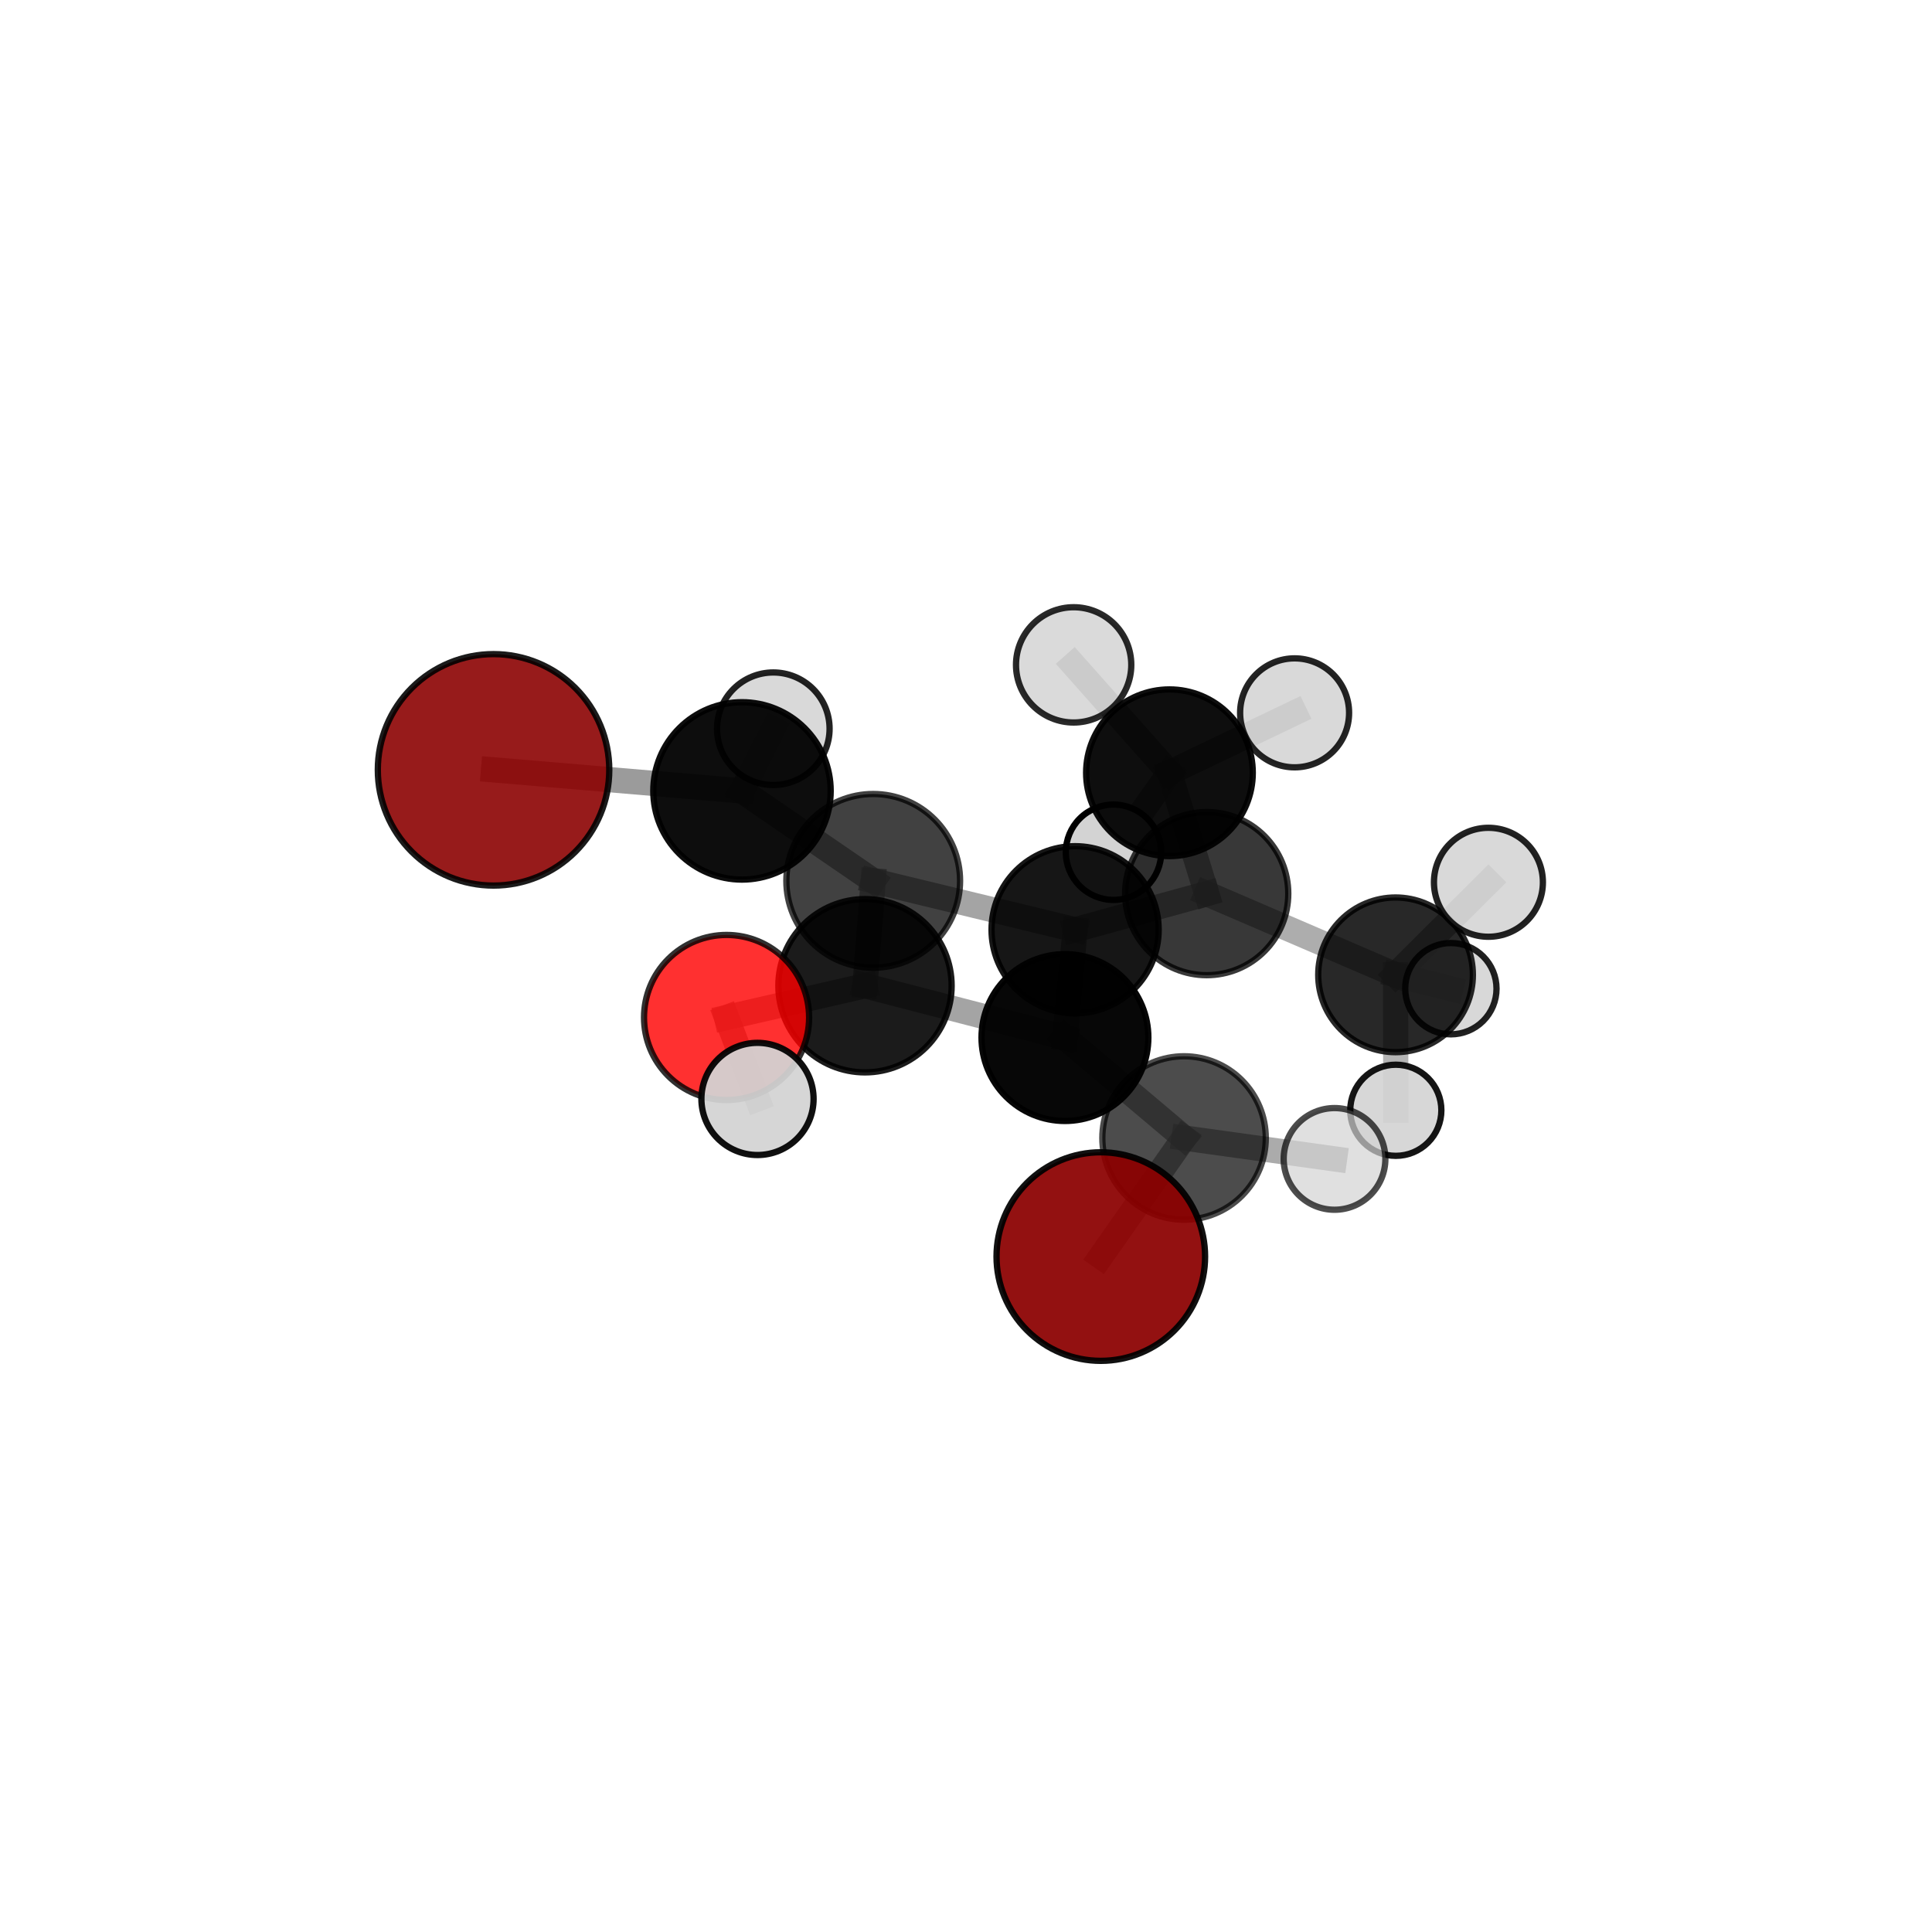 <?xml version="1.0" encoding="utf-8" standalone="no"?>
<!DOCTYPE svg PUBLIC "-//W3C//DTD SVG 1.1//EN"
  "http://www.w3.org/Graphics/SVG/1.1/DTD/svg11.dtd">
<svg xmlns:xlink="http://www.w3.org/1999/xlink" width="153pt" height="153pt" viewBox="0 0 153 153" xmlns="http://www.w3.org/2000/svg" version="1.1">
 <defs>
  <style type="text/css">*{stroke-linejoin: round; stroke-linecap: butt}</style>
 </defs>
 <g id="figure_1">
  <g id="patch_1">
   <path d="M 0 153 
L 153 153 
L 153 0 
L 0 0 
L 0 153 
z
" style="fill: none"/>
  </g>
  <g id="patch_2">
   <path d="M 7.2 145.8 
L 145.8 145.8 
L 145.8 7.2 
L 7.2 7.2 
L 7.2 145.8 
z
" style="fill: none"/>
  </g>
  <g id="axes_1">
   <g id="line2d_1">
    <path d="M 39.085 60.966 
L 58.76 62.633 
" clip-path="url(#p56cb3172a7)" style="fill: none; stroke: #808080; stroke-opacity: 0.778; stroke-width: 2; stroke-linecap: square"/>
   </g>
   <g id="line2d_2">
    <path d="M 58.76 62.633 
L 69.152 69.757 
" clip-path="url(#p56cb3172a7)" style="fill: none; stroke: #808080; stroke-opacity: 0.745; stroke-width: 2; stroke-linecap: square"/>
   </g>
   <g id="line2d_3">
    <path d="M 58.76 62.633 
L 61.24 57.711 
" clip-path="url(#p56cb3172a7)" style="fill: none; stroke: #808080; stroke-opacity: 0.753; stroke-width: 2; stroke-linecap: square"/>
   </g>
   <g id="line2d_4">
    <path d="M 87.175 99.511 
L 93.769 90.121 
" clip-path="url(#p56cb3172a7)" style="fill: none; stroke: #808080; stroke-opacity: 0.68; stroke-width: 2; stroke-linecap: square"/>
   </g>
   <g id="line2d_5">
    <path d="M 93.769 90.121 
L 84.335 82.167 
" clip-path="url(#p56cb3172a7)" style="fill: none; stroke: #808080; stroke-opacity: 0.682; stroke-width: 2; stroke-linecap: square"/>
   </g>
   <g id="line2d_6">
    <path d="M 93.769 90.121 
L 105.685 91.777 
" clip-path="url(#p56cb3172a7)" style="fill: none; stroke: #808080; stroke-opacity: 0.66; stroke-width: 2; stroke-linecap: square"/>
   </g>
   <g id="line2d_7">
    <path d="M 57.539 80.577 
L 68.501 78.063 
" clip-path="url(#p56cb3172a7)" style="fill: none; stroke: #808080; stroke-opacity: 0.743; stroke-width: 2; stroke-linecap: square"/>
   </g>
   <g id="line2d_8">
    <path d="M 57.539 80.577 
L 59.988 87.027 
" clip-path="url(#p56cb3172a7)" style="fill: none; stroke: #808080; stroke-opacity: 0.75; stroke-width: 2; stroke-linecap: square"/>
   </g>
   <g id="line2d_9">
    <path d="M 95.562 70.768 
L 85.141 73.63 
" clip-path="url(#p56cb3172a7)" style="fill: none; stroke: #808080; stroke-opacity: 0.682; stroke-width: 2; stroke-linecap: square"/>
   </g>
   <g id="line2d_10">
    <path d="M 95.562 70.768 
L 92.612 61.197 
" clip-path="url(#p56cb3172a7)" style="fill: none; stroke: #808080; stroke-opacity: 0.681; stroke-width: 2; stroke-linecap: square"/>
   </g>
   <g id="line2d_11">
    <path d="M 95.562 70.768 
L 110.518 77.199 
" clip-path="url(#p56cb3172a7)" style="fill: none; stroke: #808080; stroke-opacity: 0.647; stroke-width: 2; stroke-linecap: square"/>
   </g>
   <g id="line2d_12">
    <path d="M 85.141 73.63 
L 69.152 69.757 
" clip-path="url(#p56cb3172a7)" style="fill: none; stroke: #808080; stroke-opacity: 0.714; stroke-width: 2; stroke-linecap: square"/>
   </g>
   <g id="line2d_13">
    <path d="M 85.141 73.63 
L 84.335 82.167 
" clip-path="url(#p56cb3172a7)" style="fill: none; stroke: #808080; stroke-opacity: 0.693; stroke-width: 2; stroke-linecap: square"/>
   </g>
   <g id="line2d_14">
    <path d="M 92.612 61.197 
L 102.523 56.452 
" clip-path="url(#p56cb3172a7)" style="fill: none; stroke: #808080; stroke-opacity: 0.703; stroke-width: 2; stroke-linecap: square"/>
   </g>
   <g id="line2d_15">
    <path d="M 92.612 61.197 
L 88.182 67.491 
" clip-path="url(#p56cb3172a7)" style="fill: none; stroke: #808080; stroke-opacity: 0.643; stroke-width: 2; stroke-linecap: square"/>
   </g>
   <g id="line2d_16">
    <path d="M 92.612 61.197 
L 85.025 52.653 
" clip-path="url(#p56cb3172a7)" style="fill: none; stroke: #808080; stroke-opacity: 0.734; stroke-width: 2; stroke-linecap: square"/>
   </g>
   <g id="line2d_17">
    <path d="M 110.518 77.199 
L 117.872 69.87 
" clip-path="url(#p56cb3172a7)" style="fill: none; stroke: #808080; stroke-opacity: 0.669; stroke-width: 2; stroke-linecap: square"/>
   </g>
   <g id="line2d_18">
    <path d="M 110.518 77.199 
L 110.538 87.925 
" clip-path="url(#p56cb3172a7)" style="fill: none; stroke: #808080; stroke-opacity: 0.592; stroke-width: 2; stroke-linecap: square"/>
   </g>
   <g id="line2d_19">
    <path d="M 110.518 77.199 
L 114.897 78.297 
" clip-path="url(#p56cb3172a7)" style="fill: none; stroke: #808080; stroke-opacity: 0.592; stroke-width: 2; stroke-linecap: square"/>
   </g>
   <g id="line2d_20">
    <path d="M 69.152 69.757 
L 68.501 78.063 
" clip-path="url(#p56cb3172a7)" style="fill: none; stroke: #808080; stroke-opacity: 0.732; stroke-width: 2; stroke-linecap: square"/>
   </g>
   <g id="line2d_21">
    <path d="M 84.335 82.167 
L 68.501 78.063 
" clip-path="url(#p56cb3172a7)" style="fill: none; stroke: #808080; stroke-opacity: 0.712; stroke-width: 2; stroke-linecap: square"/>
   </g>
   <g id="Path3DCollection_1">
    <path d="M 88.182 71.267 
C 89.183 71.267 90.144 70.87 90.852 70.161 
C 91.56 69.453 91.958 68.493 91.958 67.491 
C 91.958 66.49 91.56 65.529 90.852 64.821 
C 90.144 64.113 89.183 63.715 88.182 63.715 
C 87.18 63.715 86.219 64.113 85.511 64.821 
C 84.803 65.529 84.405 66.49 84.405 67.491 
C 84.405 68.493 84.803 69.453 85.511 70.161 
C 86.219 70.87 87.18 71.267 88.182 71.267 
z
" clip-path="url(#p56cb3172a7)" style="fill: #d3d3d3; stroke: #000000; stroke-width: 0.5"/>
    <path d="M 102.523 60.767 
C 103.667 60.767 104.765 60.312 105.574 59.503 
C 106.383 58.694 106.838 57.596 106.838 56.452 
C 106.838 55.308 106.383 54.21 105.574 53.401 
C 104.765 52.592 103.667 52.137 102.523 52.137 
C 101.379 52.137 100.281 52.592 99.472 53.401 
C 98.663 54.21 98.208 55.308 98.208 56.452 
C 98.208 57.596 98.663 58.694 99.472 59.503 
C 100.281 60.312 101.379 60.767 102.523 60.767 
z
" clip-path="url(#p56cb3172a7)" style="fill: #d3d3d3; fill-opacity: 0.859; stroke: #000000; stroke-opacity: 0.859; stroke-width: 0.5"/>
    <path d="M 92.612 67.796 
C 94.362 67.796 96.041 67.101 97.278 65.863 
C 98.516 64.625 99.211 62.947 99.211 61.197 
C 99.211 59.446 98.516 57.768 97.278 56.53 
C 96.041 55.293 94.362 54.597 92.612 54.597 
C 90.862 54.597 89.183 55.293 87.945 56.53 
C 86.708 57.768 86.012 59.446 86.012 61.197 
C 86.012 62.947 86.708 64.625 87.945 65.863 
C 89.183 67.101 90.862 67.796 92.612 67.796 
z
" clip-path="url(#p56cb3172a7)" style="fill-opacity: 0.944; stroke: #000000; stroke-opacity: 0.944; stroke-width: 0.5"/>
    <path d="M 85.025 57.217 
C 86.235 57.217 87.396 56.736 88.252 55.88 
C 89.108 55.024 89.589 53.863 89.589 52.653 
C 89.589 51.442 89.108 50.281 88.252 49.425 
C 87.396 48.569 86.235 48.088 85.025 48.088 
C 83.814 48.088 82.653 48.569 81.797 49.425 
C 80.941 50.281 80.46 51.442 80.46 52.653 
C 80.46 53.863 80.941 55.024 81.797 55.88 
C 82.653 56.736 83.814 57.217 85.025 57.217 
z
" clip-path="url(#p56cb3172a7)" style="fill: #d3d3d3; fill-opacity: 0.838; stroke: #000000; stroke-opacity: 0.838; stroke-width: 0.5"/>
    <path d="M 114.897 81.912 
C 115.856 81.912 116.776 81.531 117.454 80.853 
C 118.132 80.175 118.513 79.255 118.513 78.297 
C 118.513 77.338 118.132 76.418 117.454 75.74 
C 116.776 75.062 115.856 74.681 114.897 74.681 
C 113.938 74.681 113.019 75.062 112.341 75.74 
C 111.663 76.418 111.282 77.338 111.282 78.297 
C 111.282 79.255 111.663 80.175 112.341 80.853 
C 113.019 81.531 113.938 81.912 114.897 81.912 
z
" clip-path="url(#p56cb3172a7)" style="fill: #d3d3d3; fill-opacity: 0.868; stroke: #000000; stroke-opacity: 0.868; stroke-width: 0.5"/>
    <path d="M 61.24 62.167 
C 62.422 62.167 63.556 61.697 64.391 60.862 
C 65.227 60.026 65.697 58.892 65.697 57.711 
C 65.697 56.529 65.227 55.395 64.391 54.559 
C 63.556 53.724 62.422 53.254 61.24 53.254 
C 60.058 53.254 58.925 53.724 58.089 54.559 
C 57.253 55.395 56.784 56.529 56.784 57.711 
C 56.784 58.892 57.253 60.026 58.089 60.862 
C 58.925 61.697 60.058 62.167 61.24 62.167 
z
" clip-path="url(#p56cb3172a7)" style="fill: #d3d3d3; fill-opacity: 0.864; stroke: #000000; stroke-opacity: 0.864; stroke-width: 0.5"/>
    <path d="M 95.562 77.228 
C 97.275 77.228 98.919 76.547 100.13 75.336 
C 101.341 74.124 102.022 72.481 102.022 70.768 
C 102.022 69.055 101.341 67.411 100.13 66.2 
C 98.919 64.988 97.275 64.308 95.562 64.308 
C 93.849 64.308 92.206 64.988 90.994 66.2 
C 89.783 67.411 89.102 69.055 89.102 70.768 
C 89.102 72.481 89.783 74.124 90.994 75.336 
C 92.206 76.547 93.849 77.228 95.562 77.228 
z
" clip-path="url(#p56cb3172a7)" style="fill-opacity: 0.779; stroke: #000000; stroke-opacity: 0.779; stroke-width: 0.5"/>
    <path d="M 110.518 83.324 
C 112.143 83.324 113.7 82.679 114.849 81.53 
C 115.998 80.381 116.643 78.823 116.643 77.199 
C 116.643 75.575 115.998 74.017 114.849 72.868 
C 113.7 71.72 112.143 71.074 110.518 71.074 
C 108.894 71.074 107.336 71.72 106.187 72.868 
C 105.039 74.017 104.393 75.575 104.393 77.199 
C 104.393 78.823 105.039 80.381 106.187 81.53 
C 107.336 82.679 108.894 83.324 110.518 83.324 
z
" clip-path="url(#p56cb3172a7)" style="fill-opacity: 0.841; stroke: #000000; stroke-opacity: 0.841; stroke-width: 0.5"/>
    <path d="M 58.76 69.657 
C 60.623 69.657 62.41 68.917 63.727 67.6 
C 65.044 66.283 65.784 64.496 65.784 62.633 
C 65.784 60.771 65.044 58.984 63.727 57.667 
C 62.41 56.35 60.623 55.609 58.76 55.609 
C 56.898 55.609 55.111 56.35 53.794 57.667 
C 52.476 58.984 51.736 60.771 51.736 62.633 
C 51.736 64.496 52.476 66.283 53.794 67.6 
C 55.111 68.917 56.898 69.657 58.76 69.657 
z
" clip-path="url(#p56cb3172a7)" style="fill-opacity: 0.946; stroke: #000000; stroke-opacity: 0.946; stroke-width: 0.5"/>
    <path d="M 110.538 91.534 
C 111.495 91.534 112.413 91.154 113.089 90.477 
C 113.766 89.8 114.146 88.882 114.146 87.925 
C 114.146 86.969 113.766 86.051 113.089 85.374 
C 112.413 84.697 111.495 84.317 110.538 84.317 
C 109.581 84.317 108.663 84.697 107.986 85.374 
C 107.31 86.051 106.929 86.969 106.929 87.925 
C 106.929 88.882 107.31 89.8 107.986 90.477 
C 108.663 91.154 109.581 91.534 110.538 91.534 
z
" clip-path="url(#p56cb3172a7)" style="fill: #d3d3d3; fill-opacity: 0.917; stroke: #000000; stroke-opacity: 0.917; stroke-width: 0.5"/>
    <path d="M 117.872 74.184 
C 119.016 74.184 120.113 73.73 120.922 72.921 
C 121.731 72.112 122.186 71.014 122.186 69.87 
C 122.186 68.726 121.731 67.629 120.922 66.82 
C 120.113 66.011 119.016 65.556 117.872 65.556 
C 116.728 65.556 115.63 66.011 114.821 66.82 
C 114.012 67.629 113.558 68.726 113.558 69.87 
C 113.558 71.014 114.012 72.112 114.821 72.921 
C 115.63 73.73 116.728 74.184 117.872 74.184 
z
" clip-path="url(#p56cb3172a7)" style="fill: #d3d3d3; fill-opacity: 0.865; stroke: #000000; stroke-opacity: 0.865; stroke-width: 0.5"/>
    <path d="M 85.141 80.248 
C 86.896 80.248 88.58 79.551 89.821 78.31 
C 91.062 77.068 91.759 75.385 91.759 73.63 
C 91.759 71.874 91.062 70.191 89.821 68.95 
C 88.58 67.708 86.896 67.011 85.141 67.011 
C 83.386 67.011 81.702 67.708 80.461 68.95 
C 79.22 70.191 78.522 71.874 78.522 73.63 
C 78.522 75.385 79.22 77.068 80.461 78.31 
C 81.702 79.551 83.386 80.248 85.141 80.248 
z
" clip-path="url(#p56cb3172a7)" style="fill-opacity: 0.914; stroke: #000000; stroke-opacity: 0.914; stroke-width: 0.5"/>
    <path d="M 39.085 70.131 
C 41.515 70.131 43.847 69.166 45.565 67.447 
C 47.284 65.728 48.25 63.397 48.25 60.966 
C 48.25 58.535 47.284 56.204 45.565 54.485 
C 43.847 52.767 41.515 51.801 39.085 51.801 
C 36.654 51.801 34.323 52.767 32.604 54.485 
C 30.885 56.204 29.92 58.535 29.92 60.966 
C 29.92 63.397 30.885 65.728 32.604 67.447 
C 34.323 69.166 36.654 70.131 39.085 70.131 
z
" clip-path="url(#p56cb3172a7)" style="fill: #8b0000; fill-opacity: 0.893; stroke: #000000; stroke-opacity: 0.893; stroke-width: 0.5"/>
    <path d="M 69.152 76.636 
C 70.976 76.636 72.726 75.911 74.016 74.621 
C 75.306 73.331 76.031 71.582 76.031 69.757 
C 76.031 67.933 75.306 66.183 74.016 64.893 
C 72.726 63.603 70.976 62.878 69.152 62.878 
C 67.328 62.878 65.578 63.603 64.288 64.893 
C 62.998 66.183 62.273 67.933 62.273 69.757 
C 62.273 71.582 62.998 73.331 64.288 74.621 
C 65.578 75.911 67.328 76.636 69.152 76.636 
z
" clip-path="url(#p56cb3172a7)" style="fill-opacity: 0.743; stroke: #000000; stroke-opacity: 0.743; stroke-width: 0.5"/>
    <path d="M 84.335 88.773 
C 86.087 88.773 87.767 88.077 89.006 86.838 
C 90.245 85.599 90.941 83.919 90.941 82.167 
C 90.941 80.415 90.245 78.734 89.006 77.496 
C 87.767 76.257 86.087 75.561 84.335 75.561 
C 82.583 75.561 80.902 76.257 79.664 77.496 
C 78.425 78.734 77.729 80.415 77.729 82.167 
C 77.729 83.919 78.425 85.599 79.664 86.838 
C 80.902 88.077 82.583 88.773 84.335 88.773 
z
" clip-path="url(#p56cb3172a7)" style="fill-opacity: 0.97; stroke: #000000; stroke-opacity: 0.97; stroke-width: 0.5"/>
    <path d="M 68.501 84.925 
C 70.321 84.925 72.066 84.202 73.353 82.915 
C 74.64 81.628 75.363 79.883 75.363 78.063 
C 75.363 76.243 74.64 74.498 73.353 73.211 
C 72.066 71.925 70.321 71.202 68.501 71.202 
C 66.681 71.202 64.936 71.925 63.649 73.211 
C 62.363 74.498 61.64 76.243 61.64 78.063 
C 61.64 79.883 62.363 81.628 63.649 82.915 
C 64.936 84.202 66.681 84.925 68.501 84.925 
z
" clip-path="url(#p56cb3172a7)" style="fill-opacity: 0.893; stroke: #000000; stroke-opacity: 0.893; stroke-width: 0.5"/>
    <path d="M 105.685 95.803 
C 106.752 95.803 107.776 95.379 108.531 94.624 
C 109.286 93.869 109.711 92.845 109.711 91.777 
C 109.711 90.709 109.286 89.685 108.531 88.93 
C 107.776 88.175 106.752 87.751 105.685 87.751 
C 104.617 87.751 103.593 88.175 102.838 88.93 
C 102.083 89.685 101.659 90.709 101.659 91.777 
C 101.659 92.845 102.083 93.869 102.838 94.624 
C 103.593 95.379 104.617 95.803 105.685 95.803 
z
" clip-path="url(#p56cb3172a7)" style="fill: #d3d3d3; fill-opacity: 0.7; stroke: #000000; stroke-opacity: 0.7; stroke-width: 0.5"/>
    <path d="M 93.769 96.593 
C 95.485 96.593 97.132 95.911 98.345 94.698 
C 99.559 93.484 100.241 91.837 100.241 90.121 
C 100.241 88.404 99.559 86.758 98.345 85.544 
C 97.132 84.33 95.485 83.648 93.769 83.648 
C 92.052 83.648 90.405 84.33 89.192 85.544 
C 87.978 86.758 87.296 88.404 87.296 90.121 
C 87.296 91.837 87.978 93.484 89.192 94.698 
C 90.405 95.911 92.052 96.593 93.769 96.593 
z
" clip-path="url(#p56cb3172a7)" style="fill-opacity: 0.702; stroke: #000000; stroke-opacity: 0.702; stroke-width: 0.5"/>
    <path d="M 57.539 87.114 
C 59.273 87.114 60.936 86.425 62.161 85.199 
C 63.387 83.973 64.076 82.311 64.076 80.577 
C 64.076 78.843 63.387 77.181 62.161 75.955 
C 60.936 74.729 59.273 74.04 57.539 74.04 
C 55.806 74.04 54.143 74.729 52.917 75.955 
C 51.691 77.181 51.002 78.843 51.002 80.577 
C 51.002 82.311 51.691 83.973 52.917 85.199 
C 54.143 86.425 55.806 87.114 57.539 87.114 
z
" clip-path="url(#p56cb3172a7)" style="fill: #ff0000; fill-opacity: 0.81; stroke: #000000; stroke-opacity: 0.81; stroke-width: 0.5"/>
    <path d="M 59.988 91.469 
C 61.166 91.469 62.296 91 63.129 90.168 
C 63.962 89.335 64.43 88.205 64.43 87.027 
C 64.43 85.849 63.962 84.719 63.129 83.886 
C 62.296 83.053 61.166 82.585 59.988 82.585 
C 58.81 82.585 57.68 83.053 56.847 83.886 
C 56.014 84.719 55.546 85.849 55.546 87.027 
C 55.546 88.205 56.014 89.335 56.847 90.168 
C 57.68 91 58.81 91.469 59.988 91.469 
z
" clip-path="url(#p56cb3172a7)" style="fill: #d3d3d3; fill-opacity: 0.936; stroke: #000000; stroke-opacity: 0.936; stroke-width: 0.5"/>
    <path d="M 87.175 107.769 
C 89.365 107.769 91.466 106.899 93.015 105.35 
C 94.563 103.802 95.434 101.701 95.434 99.511 
C 95.434 97.32 94.563 95.22 93.015 93.671 
C 91.466 92.122 89.365 91.252 87.175 91.252 
C 84.985 91.252 82.884 92.122 81.335 93.671 
C 79.787 95.22 78.917 97.32 78.917 99.511 
C 78.917 101.701 79.787 103.802 81.335 105.35 
C 82.884 106.899 84.985 107.769 87.175 107.769 
z
" clip-path="url(#p56cb3172a7)" style="fill: #8b0000; fill-opacity: 0.932; stroke: #000000; stroke-opacity: 0.932; stroke-width: 0.5"/>
   </g>
  </g>
 </g>
 <defs>
  <clipPath id="p56cb3172a7">
   <rect x="7.2" y="7.2" width="138.6" height="138.6"/>
  </clipPath>
 </defs>
</svg>
